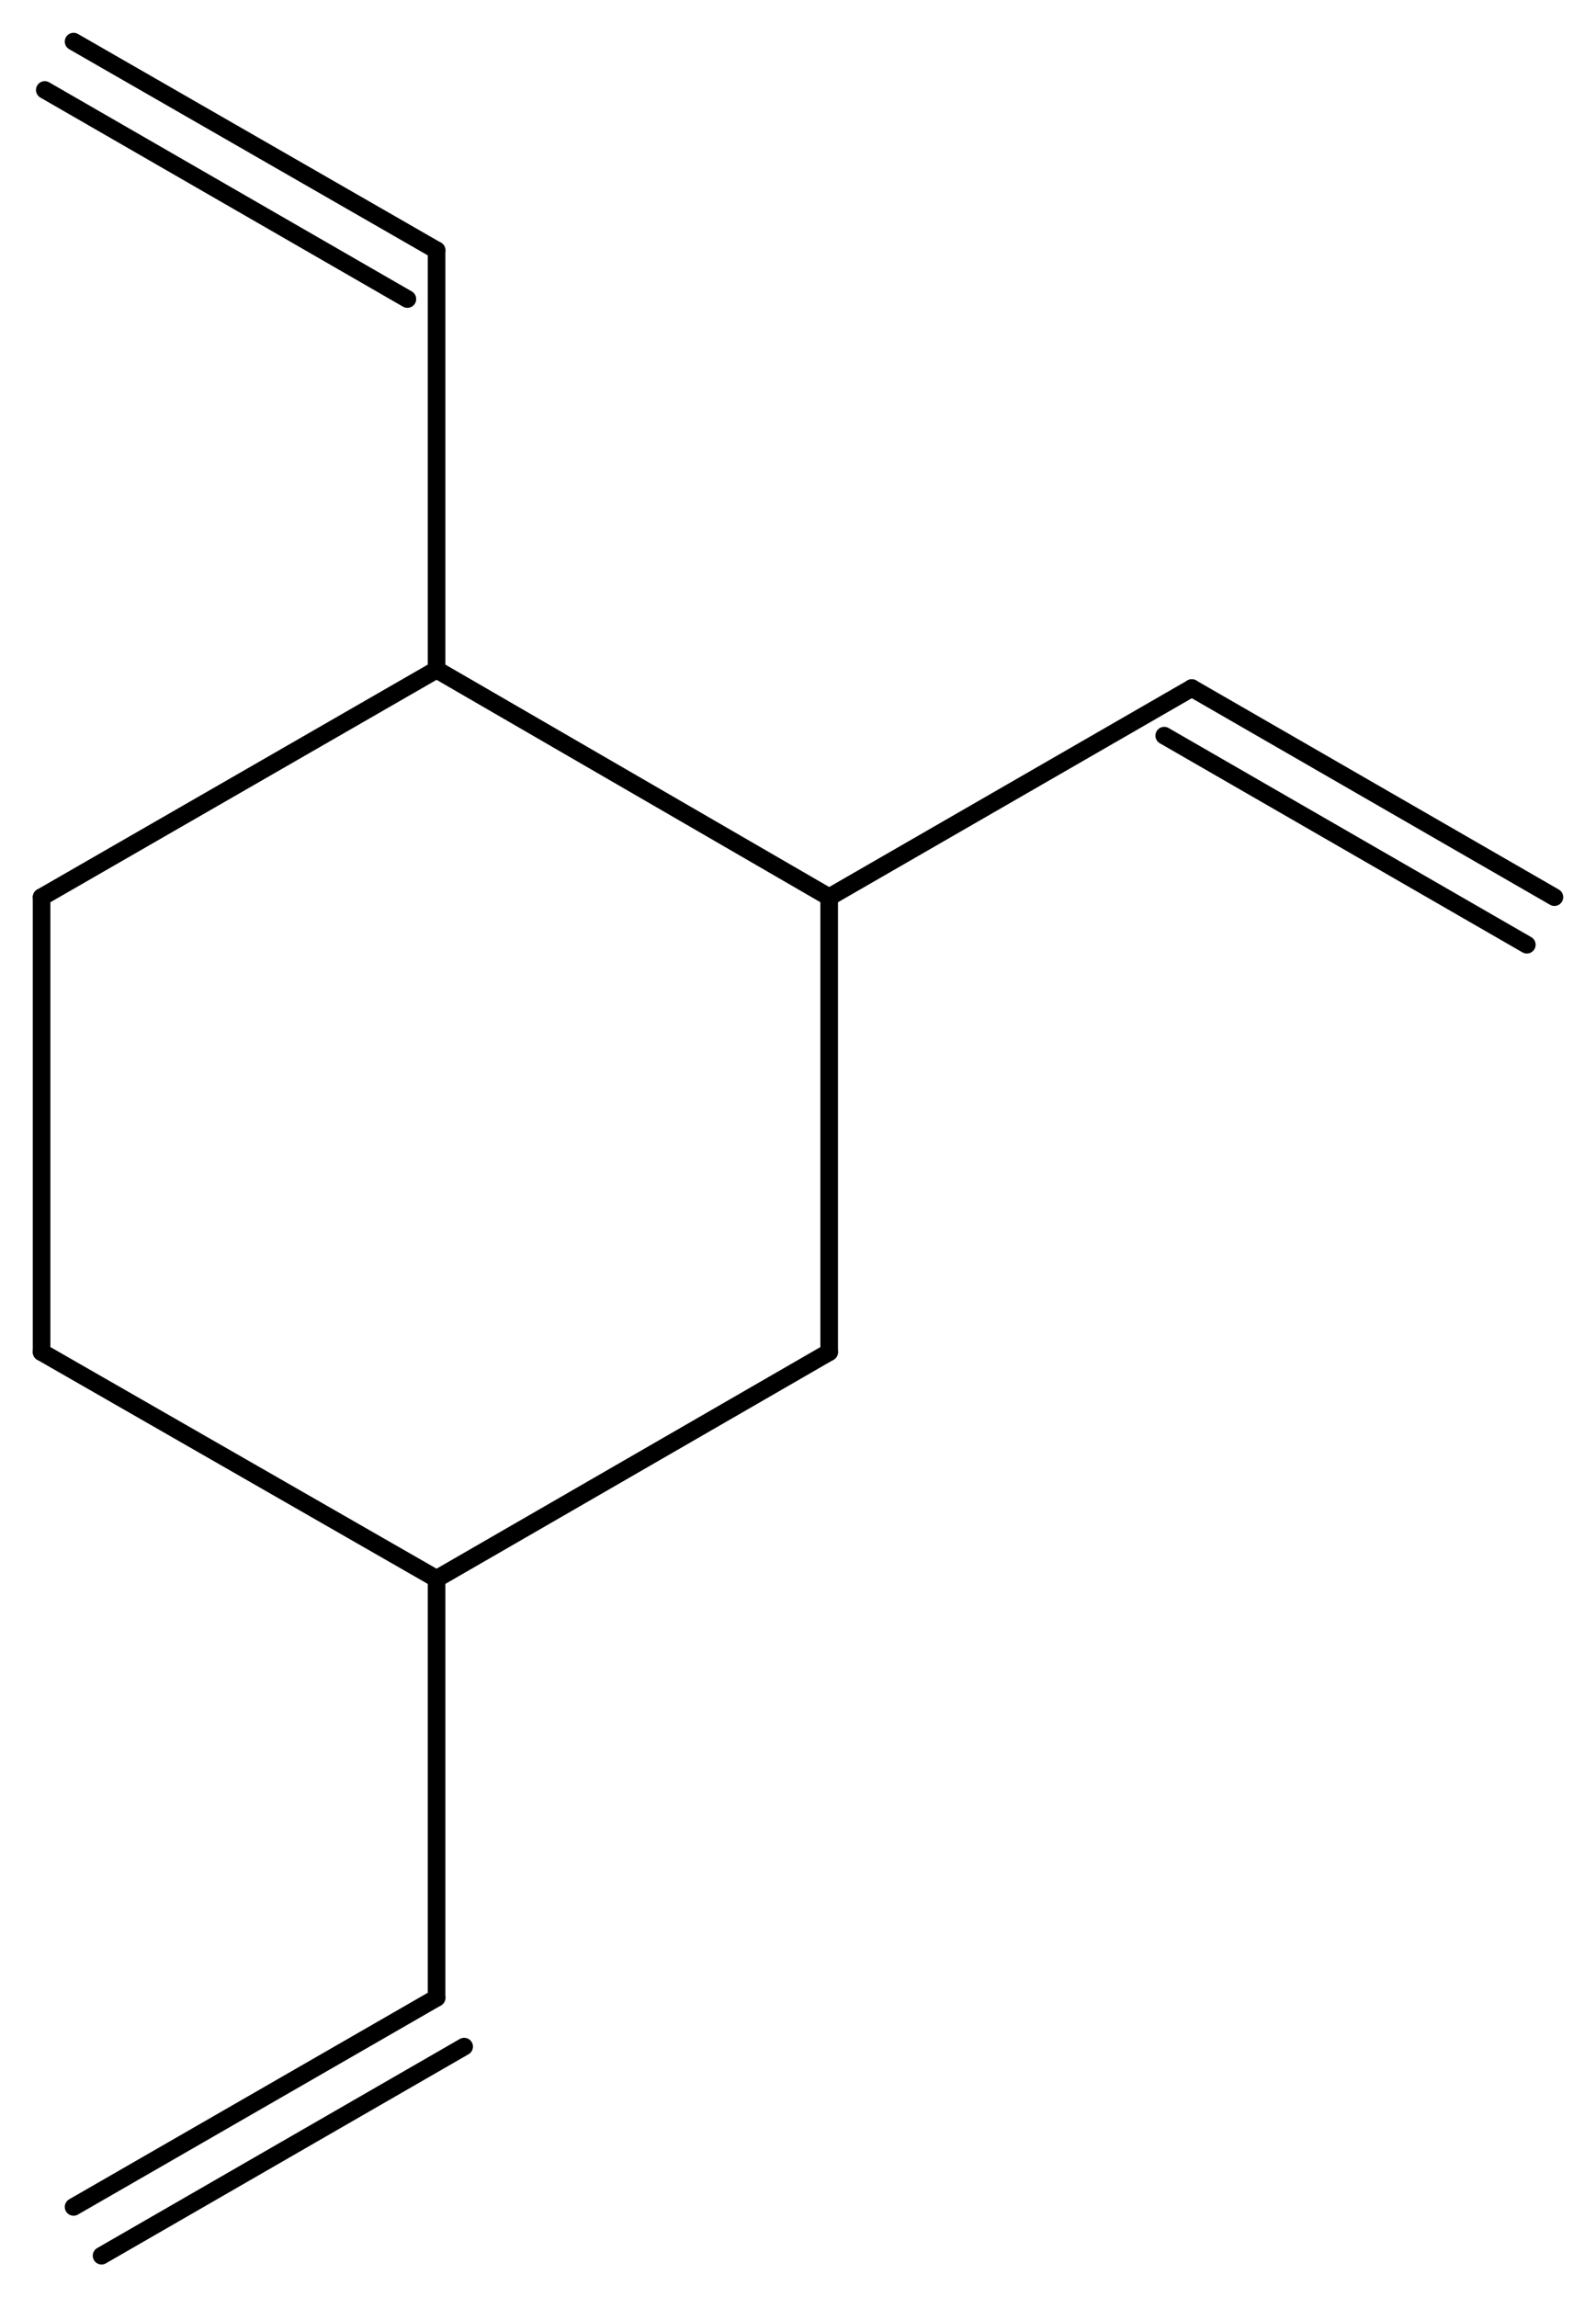 <svg width="119.76" viewBox="0 0 3992 5746" text-rendering="auto" stroke-width="1" stroke-opacity="1" stroke-miterlimit="10" stroke-linejoin="miter" stroke-linecap="square" stroke-dashoffset="0" stroke-dasharray="none" stroke="black" shape-rendering="auto" image-rendering="auto" height="172.38" font-weight="normal" font-style="normal" font-size="12" font-family="'Dialog'" fill-opacity="1" fill="black" color-rendering="auto" color-interpolation="auto" xmlns="http://www.w3.org/2000/svg"><g><g stroke="white" fill="white"><rect y="0" x="0" width="3992" stroke="none" height="5746"/></g><g transform="translate(32866,32866)" text-rendering="geometricPrecision" stroke-width="44" stroke-linejoin="round" stroke-linecap="round"><line y2="-30622" y1="-31191" x2="-30792" x1="-31774" fill="none"/><line y2="-29484" y1="-30622" x2="-30792" x1="-30792" fill="none"/><line y2="-31191" y1="-30622" x2="-31774" x1="-32762" fill="none"/><line y2="-28917" y1="-29484" x2="-31774" x1="-30792" fill="none"/><line y2="-30622" y1="-29484" x2="-32762" x1="-32762" fill="none"/><line y2="-29484" y1="-28917" x2="-32762" x1="-31774" fill="none"/><line y2="-31145" y1="-30622" x2="-29885" x1="-30792" fill="none"/><line y2="-30622" y1="-31145" x2="-28978" x1="-29885" fill="none"/><line y2="-30503" y1="-31026" x2="-29047" x1="-29954" fill="none"/><line y2="-32240" y1="-31191" x2="-31774" x1="-31774" fill="none"/><line y2="-32762" y1="-32240" x2="-32682" x1="-31774" fill="none"/><line y2="-32641" y1="-32118" x2="-32754" x1="-31847" fill="none"/><line y2="-27869" y1="-28917" x2="-31774" x1="-31774" fill="none"/><line y2="-27346" y1="-27869" x2="-32682" x1="-31774" fill="none"/><line y2="-27224" y1="-27747" x2="-32612" x1="-31705" fill="none"/></g></g></svg>